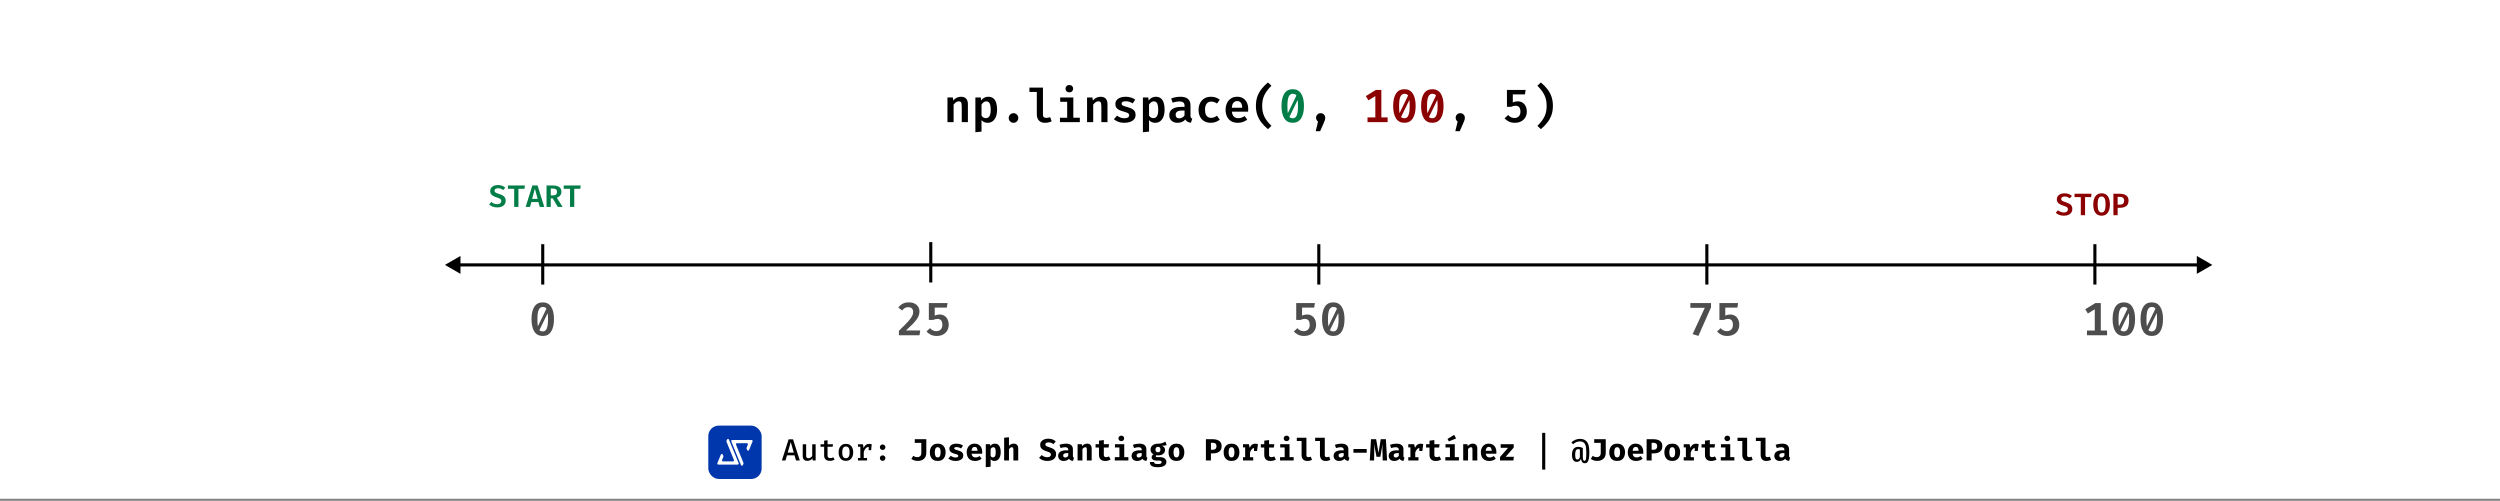<svg width="1208" height="242" viewBox="0 0 1208 242" fill="none" xmlns="http://www.w3.org/2000/svg">
<rect x="0" y="0" width="1208" height="242" fill="#808080" stroke="none"/>
<rect width="1208" height="241" fill="white"/>
<rect x="342.249" y="205.665" width="25.773" height="25.773" rx="5.034" fill="#0037AC"/>
<path d="M352.232 212.398C352.061 211.981 351.471 211.981 351.301 212.398L351.032 213.052C350.982 213.174 350.982 213.311 351.031 213.433L354.627 222.257C354.762 222.588 354.519 222.95 354.161 222.95H350.582H349.374C349.016 222.95 348.772 222.587 348.908 222.255L349.529 220.744C349.579 220.622 349.579 220.485 349.529 220.363L349.247 219.67C349.077 219.253 348.487 219.252 348.315 219.669L346.625 223.786C346.489 224.117 346.733 224.48 347.091 224.48H356.441C356.8 224.48 357.043 224.117 356.907 223.786L352.232 212.398Z" fill="white"/>
<path d="M355.642 214.845C355.507 214.514 355.751 214.152 356.108 214.152H359.687H360.896C361.254 214.152 361.497 214.515 361.361 214.846L360.741 216.358C360.69 216.48 360.69 216.617 360.74 216.739L361.022 217.432C361.192 217.849 361.783 217.85 361.954 217.433L363.644 213.316C363.78 212.985 363.537 212.621 363.179 212.621H353.828C353.47 212.621 353.226 212.985 353.362 213.316L358.038 224.704C358.209 225.121 358.798 225.121 358.969 224.704L359.238 224.05C359.288 223.927 359.288 223.791 359.238 223.668L355.642 214.845Z" fill="white"/>
<path d="M383.916 220.027H380.268L379.558 222.484H377.811L381.06 212.273H383.191L386.446 222.484H384.626L383.916 220.027ZM380.623 218.703H383.553L382.095 213.605L380.623 218.703ZM389.533 214.67V220.131C389.533 220.594 389.624 220.925 389.807 221.122C389.994 221.319 390.275 221.418 390.65 221.418C391.005 221.418 391.348 221.312 391.679 221.1C392.009 220.888 392.271 220.629 392.463 220.323V214.67H394.12V222.484H392.692L392.589 221.485C392.298 221.874 391.93 222.173 391.486 222.38C391.042 222.582 390.589 222.683 390.125 222.683C389.37 222.683 388.806 222.476 388.431 222.062C388.061 221.643 387.876 221.068 387.876 220.338V214.67H389.533ZM403.275 222.069C402.989 222.252 402.646 222.4 402.246 222.513C401.847 222.627 401.43 222.683 400.996 222.683C400.088 222.683 399.398 222.449 398.924 221.98C398.455 221.507 398.221 220.885 398.221 220.116V215.876H396.482V214.67H398.221V212.924L399.878 212.724V214.67H402.513L402.328 215.876H399.878V220.101C399.878 220.52 399.982 220.834 400.189 221.041C400.401 221.243 400.747 221.344 401.225 221.344C401.511 221.344 401.775 221.31 402.017 221.241C402.258 221.171 402.478 221.083 402.675 220.974L403.275 222.069ZM408.751 214.463C409.516 214.463 410.16 214.633 410.683 214.974C411.205 215.314 411.6 215.79 411.866 216.402C412.138 217.013 412.273 217.733 412.273 218.562C412.273 219.386 412.135 220.108 411.859 220.73C411.588 221.347 411.188 221.827 410.66 222.173C410.138 222.513 409.499 222.683 408.744 222.683C407.989 222.683 407.348 222.518 406.82 222.188C406.297 221.852 405.898 221.376 405.622 220.76C405.35 220.143 405.215 219.415 405.215 218.577C405.215 217.763 405.35 217.048 405.622 216.431C405.898 215.815 406.3 215.334 406.828 214.988C407.356 214.638 407.997 214.463 408.751 214.463ZM408.751 215.75C408.155 215.75 407.706 215.98 407.405 216.439C407.104 216.892 406.954 217.605 406.954 218.577C406.954 219.544 407.102 220.256 407.397 220.715C407.698 221.174 408.147 221.403 408.744 221.403C409.341 221.403 409.787 221.174 410.083 220.715C410.384 220.256 410.535 219.539 410.535 218.562C410.535 217.6 410.387 216.892 410.091 216.439C409.795 215.98 409.348 215.75 408.751 215.75ZM414.569 222.484V221.3H415.716V215.847H414.569V214.67H416.981L417.284 216.483C417.575 215.827 417.935 215.329 418.364 214.988C418.798 214.643 419.356 214.47 420.037 214.47C420.268 214.47 420.476 214.49 420.658 214.53C420.846 214.564 421.031 214.611 421.213 214.67L420.717 216.091C420.559 216.046 420.411 216.014 420.273 215.995C420.135 215.97 419.982 215.958 419.815 215.958C419.247 215.958 418.757 216.17 418.342 216.594C417.933 217.018 417.61 217.62 417.373 218.399V221.3H418.949V222.484H414.569ZM419.748 217.548V215.625L419.955 214.67H421.213L420.932 217.548H419.748ZM425.151 221.344C425.151 220.984 425.279 220.676 425.536 220.419C425.792 220.158 426.108 220.027 426.483 220.027C426.863 220.027 427.178 220.158 427.43 220.419C427.686 220.676 427.815 220.984 427.815 221.344C427.815 221.714 427.686 222.03 427.43 222.291C427.178 222.553 426.863 222.683 426.483 222.683C426.108 222.683 425.792 222.553 425.536 222.291C425.279 222.03 425.151 221.714 425.151 221.344ZM425.151 216.091C425.151 215.849 425.21 215.627 425.328 215.425C425.447 215.223 425.607 215.062 425.809 214.944C426.012 214.826 426.236 214.766 426.483 214.766C426.863 214.766 427.178 214.897 427.43 215.159C427.686 215.415 427.815 215.726 427.815 216.091C427.815 216.456 427.686 216.772 427.43 217.038C427.178 217.299 426.863 217.43 426.483 217.43C426.108 217.43 425.792 217.299 425.536 217.038C425.279 216.772 425.151 216.456 425.151 216.091ZM447.595 212.229V218.791C447.595 219.388 447.504 219.928 447.322 220.412C447.139 220.895 446.87 221.307 446.515 221.647C446.165 221.988 445.733 222.249 445.22 222.432C444.712 222.614 444.13 222.706 443.474 222.706C442.813 222.706 442.241 222.622 441.757 222.454C441.279 222.281 440.818 222.045 440.374 221.744L441.299 220.249C441.649 220.491 441.977 220.661 442.283 220.76C442.589 220.853 442.936 220.9 443.326 220.9C443.854 220.9 444.293 220.732 444.643 220.397C444.998 220.057 445.176 219.531 445.176 218.821V214.004H442.024V212.229H447.595ZM453.109 214.367C453.918 214.367 454.606 214.539 455.173 214.885C455.741 215.23 456.175 215.716 456.476 216.342C456.777 216.964 456.927 217.694 456.927 218.532C456.927 219.406 456.774 220.158 456.468 220.789C456.167 221.416 455.733 221.897 455.166 222.232C454.599 222.567 453.913 222.735 453.109 222.735C452.31 222.735 451.624 222.57 451.052 222.239C450.485 221.909 450.048 221.43 449.743 220.804C449.442 220.178 449.291 219.425 449.291 218.547C449.291 217.714 449.442 216.984 449.743 216.357C450.048 215.731 450.485 215.242 451.052 214.892C451.624 214.542 452.31 214.367 453.109 214.367ZM453.109 216.091C452.631 216.091 452.276 216.288 452.044 216.683C451.817 217.072 451.703 217.694 451.703 218.547C451.703 219.415 451.817 220.044 452.044 220.434C452.276 220.824 452.631 221.019 453.109 221.019C453.588 221.019 453.94 220.824 454.167 220.434C454.399 220.044 454.515 219.41 454.515 218.532C454.515 217.684 454.399 217.065 454.167 216.675C453.94 216.286 453.588 216.091 453.109 216.091ZM461.731 221.063C462.12 221.063 462.433 221.001 462.67 220.878C462.912 220.755 463.033 220.57 463.033 220.323C463.033 220.155 462.986 220.015 462.892 219.901C462.799 219.788 462.618 219.679 462.352 219.576C462.086 219.472 461.691 219.349 461.168 219.206C460.69 219.078 460.266 218.915 459.896 218.717C459.531 218.52 459.245 218.266 459.037 217.955C458.835 217.645 458.734 217.257 458.734 216.794C458.734 216.325 458.865 215.908 459.126 215.543C459.388 215.178 459.772 214.892 460.28 214.685C460.788 214.473 461.41 214.367 462.145 214.367C462.845 214.367 463.455 214.458 463.972 214.641C464.495 214.818 464.947 215.045 465.326 215.321L464.394 216.698C464.069 216.495 463.718 216.335 463.344 216.217C462.969 216.093 462.591 216.032 462.212 216.032C461.832 216.032 461.548 216.083 461.361 216.187C461.178 216.286 461.087 216.436 461.087 216.638C461.087 216.772 461.134 216.887 461.227 216.986C461.326 217.08 461.509 217.178 461.775 217.282C462.041 217.381 462.431 217.504 462.944 217.652C463.452 217.795 463.894 217.96 464.268 218.148C464.648 218.335 464.942 218.587 465.149 218.902C465.356 219.213 465.46 219.625 465.46 220.138C465.46 220.71 465.29 221.191 464.949 221.581C464.609 221.966 464.157 222.254 463.595 222.447C463.033 222.639 462.416 222.735 461.745 222.735C460.986 222.735 460.315 222.627 459.733 222.41C459.151 222.193 458.655 221.906 458.246 221.551L459.422 220.234C459.728 220.471 460.073 220.668 460.458 220.826C460.848 220.984 461.272 221.063 461.731 221.063ZM469.479 219.235C469.533 219.665 469.644 220.012 469.812 220.279C469.985 220.54 470.204 220.732 470.47 220.856C470.737 220.974 471.035 221.033 471.366 221.033C471.726 221.033 472.074 220.974 472.409 220.856C472.744 220.737 473.067 220.58 473.378 220.382L474.318 221.655C473.948 221.971 473.499 222.23 472.971 222.432C472.448 222.634 471.852 222.735 471.181 222.735C470.283 222.735 469.531 222.558 468.924 222.202C468.317 221.842 467.861 221.349 467.555 220.723C467.249 220.096 467.096 219.376 467.096 218.562C467.096 217.788 467.244 217.085 467.54 216.453C467.836 215.817 468.268 215.311 468.835 214.937C469.407 214.557 470.105 214.367 470.929 214.367C471.679 214.367 472.328 214.527 472.875 214.848C473.428 215.168 473.854 215.63 474.155 216.231C474.461 216.833 474.614 217.556 474.614 218.399C474.614 218.532 474.609 218.676 474.599 218.828C474.594 218.981 474.584 219.117 474.569 219.235H469.479ZM470.929 215.935C470.51 215.935 470.172 216.086 469.915 216.387C469.659 216.688 469.504 217.169 469.449 217.83H472.335C472.33 217.257 472.219 216.799 472.002 216.453C471.785 216.108 471.427 215.935 470.929 215.935ZM480.675 214.367C481.361 214.367 481.913 214.537 482.333 214.877C482.752 215.218 483.058 215.699 483.25 216.32C483.447 216.942 483.546 217.679 483.546 218.532C483.546 219.341 483.428 220.064 483.191 220.7C482.954 221.332 482.611 221.83 482.162 222.195C481.714 222.555 481.169 222.735 480.527 222.735C479.763 222.735 479.141 222.461 478.663 221.914V225.517L476.325 225.761V214.626H478.396L478.5 215.506C478.821 215.097 479.171 214.806 479.551 214.633C479.93 214.456 480.305 214.367 480.675 214.367ZM479.95 216.091C479.679 216.091 479.44 216.172 479.232 216.335C479.025 216.498 478.835 216.72 478.663 217.001V220.316C478.825 220.557 478.996 220.735 479.173 220.848C479.356 220.962 479.57 221.019 479.817 221.019C480.231 221.019 480.554 220.831 480.786 220.456C481.018 220.076 481.134 219.445 481.134 218.562C481.134 217.911 481.087 217.408 480.993 217.053C480.9 216.693 480.764 216.443 480.586 216.305C480.409 216.162 480.197 216.091 479.95 216.091ZM487.536 211.274V215.403C487.866 215.052 488.224 214.794 488.609 214.626C488.998 214.453 489.41 214.367 489.844 214.367C490.545 214.367 491.08 214.572 491.45 214.981C491.82 215.39 492.005 215.967 492.005 216.712V222.484H489.667V217.363C489.667 216.89 489.612 216.559 489.504 216.372C489.4 216.185 489.203 216.091 488.912 216.091C488.749 216.091 488.589 216.13 488.431 216.209C488.278 216.283 488.128 216.392 487.98 216.535C487.832 216.678 487.684 216.848 487.536 217.045V222.484H485.198V211.503L487.536 211.274ZM510.313 219.487C510.313 220.123 510.145 220.686 509.81 221.174C509.479 221.662 509.003 222.045 508.382 222.321C507.76 222.597 507.013 222.735 506.14 222.735C505.173 222.735 504.362 222.595 503.706 222.313C503.055 222.027 502.515 221.675 502.085 221.255L503.314 219.894C503.693 220.224 504.113 220.481 504.571 220.663C505.03 220.841 505.533 220.93 506.081 220.93C506.421 220.93 506.72 220.88 506.976 220.782C507.233 220.683 507.432 220.54 507.575 220.353C507.718 220.165 507.79 219.938 507.79 219.672C507.79 219.42 507.733 219.208 507.62 219.036C507.506 218.863 507.314 218.708 507.043 218.569C506.776 218.431 506.404 218.291 505.925 218.148C505.126 217.901 504.483 217.63 503.994 217.334C503.511 217.038 503.158 216.695 502.936 216.305C502.719 215.916 502.611 215.462 502.611 214.944C502.611 214.318 502.783 213.782 503.129 213.338C503.479 212.894 503.947 212.557 504.534 212.325C505.121 212.088 505.768 211.97 506.473 211.97C507.267 211.97 507.968 212.085 508.574 212.317C509.181 212.544 509.706 212.87 510.15 213.294L509.003 214.611C508.658 214.32 508.286 214.105 507.886 213.967C507.487 213.824 507.08 213.753 506.665 213.753C506.36 213.753 506.091 213.792 505.859 213.871C505.627 213.945 505.447 214.056 505.319 214.204C505.19 214.352 505.126 214.537 505.126 214.759C505.126 214.976 505.188 215.159 505.311 215.307C505.435 215.454 505.649 215.595 505.955 215.728C506.261 215.857 506.685 216.007 507.228 216.18C507.874 216.377 508.426 216.614 508.885 216.89C509.349 217.161 509.701 217.504 509.943 217.918C510.19 218.333 510.313 218.856 510.313 219.487ZM518.431 220.219C518.431 220.515 518.471 220.73 518.55 220.863C518.634 220.996 518.767 221.097 518.949 221.167L518.468 222.706C518.005 222.661 517.613 222.56 517.292 222.402C516.976 222.239 516.727 221.995 516.545 221.67C516.244 222.03 515.859 222.299 515.39 222.476C514.922 222.649 514.443 222.735 513.955 222.735C513.146 222.735 512.5 222.506 512.016 222.047C511.538 221.583 511.299 220.989 511.299 220.264C511.299 219.41 511.632 218.752 512.298 218.288C512.968 217.825 513.911 217.593 515.124 217.593H516.182V217.297C516.182 216.887 516.049 216.584 515.783 216.387C515.521 216.189 515.136 216.091 514.628 216.091C514.377 216.091 514.054 216.128 513.659 216.202C513.264 216.271 512.87 216.372 512.475 216.505L511.935 214.951C512.443 214.759 512.971 214.613 513.518 214.515C514.071 214.416 514.564 214.367 514.998 214.367C516.167 214.367 517.03 214.606 517.588 215.085C518.15 215.558 518.431 216.244 518.431 217.141V220.219ZM514.761 221.063C515.013 221.063 515.277 220.989 515.553 220.841C515.829 220.688 516.039 220.473 516.182 220.197V218.925H515.605C514.954 218.925 514.475 219.026 514.17 219.228C513.864 219.425 513.711 219.716 513.711 220.101C513.711 220.402 513.802 220.639 513.985 220.811C514.172 220.979 514.431 221.063 514.761 221.063ZM520.69 222.484V214.626H522.732L522.895 215.536C523.245 215.141 523.615 214.848 524.004 214.655C524.394 214.463 524.838 214.367 525.336 214.367C526.007 214.367 526.535 214.572 526.92 214.981C527.304 215.39 527.497 215.967 527.497 216.712V222.484H525.159V217.386C525.159 217.065 525.136 216.811 525.092 216.624C525.048 216.431 524.969 216.296 524.855 216.217C524.747 216.133 524.596 216.091 524.404 216.091C524.241 216.091 524.081 216.128 523.923 216.202C523.77 216.271 523.62 216.372 523.472 216.505C523.324 216.638 523.176 216.799 523.028 216.986V222.484H520.69ZM536.636 222.025C536.33 222.222 535.96 222.39 535.526 222.528C535.092 222.666 534.604 222.735 534.061 222.735C533.035 222.735 532.273 222.474 531.775 221.951C531.277 221.423 531.028 220.708 531.028 219.805V216.239H529.378V214.626H531.028V212.924L533.366 212.643V214.626H535.896L535.667 216.239H533.366V219.805C533.366 220.195 533.455 220.473 533.632 220.641C533.81 220.809 534.093 220.893 534.483 220.893C534.759 220.893 535.011 220.861 535.238 220.797C535.47 220.728 535.677 220.641 535.859 220.538L536.636 222.025ZM543.238 214.626V220.885H545.235V222.484H538.672V220.885H540.9V216.224H538.746V214.626H543.238ZM541.824 210.512C542.229 210.512 542.559 210.638 542.816 210.889C543.072 211.141 543.201 211.454 543.201 211.829C543.201 212.204 543.072 212.52 542.816 212.776C542.559 213.028 542.229 213.153 541.824 213.153C541.415 213.153 541.08 213.028 540.818 212.776C540.562 212.52 540.433 212.204 540.433 211.829C540.433 211.454 540.562 211.141 540.818 210.889C541.08 210.638 541.415 210.512 541.824 210.512ZM553.923 220.219C553.923 220.515 553.963 220.73 554.042 220.863C554.126 220.996 554.259 221.097 554.441 221.167L553.96 222.706C553.497 222.661 553.105 222.56 552.784 222.402C552.468 222.239 552.219 221.995 552.037 221.67C551.736 222.03 551.351 222.299 550.882 222.476C550.414 222.649 549.935 222.735 549.447 222.735C548.638 222.735 547.992 222.506 547.508 222.047C547.03 221.583 546.791 220.989 546.791 220.264C546.791 219.41 547.124 218.752 547.79 218.288C548.46 217.825 549.403 217.593 550.616 217.593H551.674V217.297C551.674 216.887 551.541 216.584 551.275 216.387C551.013 216.189 550.628 216.091 550.12 216.091C549.869 216.091 549.546 216.128 549.151 216.202C548.756 216.271 548.362 216.372 547.967 216.505L547.427 214.951C547.935 214.759 548.463 214.613 549.01 214.515C549.563 214.416 550.056 214.367 550.49 214.367C551.659 214.367 552.523 214.606 553.08 215.085C553.642 215.558 553.923 216.244 553.923 217.141V220.219ZM550.254 221.063C550.505 221.063 550.769 220.989 551.045 220.841C551.321 220.688 551.531 220.473 551.674 220.197V218.925H551.097C550.446 218.925 549.967 219.026 549.662 219.228C549.356 219.425 549.203 219.716 549.203 220.101C549.203 220.402 549.294 220.639 549.477 220.811C549.664 220.979 549.923 221.063 550.254 221.063ZM563.159 213.368L563.706 215.085C563.43 215.193 563.107 215.272 562.737 215.321C562.367 215.371 561.936 215.395 561.442 215.395C561.936 215.607 562.311 215.871 562.567 216.187C562.828 216.498 562.959 216.907 562.959 217.415C562.959 217.923 562.824 218.377 562.552 218.777C562.281 219.171 561.896 219.482 561.398 219.709C560.9 219.936 560.31 220.049 559.63 220.049C559.462 220.049 559.304 220.042 559.156 220.027C559.008 220.012 558.863 219.99 558.72 219.96C558.636 220.005 558.572 220.069 558.527 220.153C558.483 220.237 558.461 220.323 558.461 220.412C558.461 220.535 558.51 220.646 558.609 220.745C558.712 220.843 558.951 220.893 559.326 220.893H560.614C561.225 220.893 561.753 220.991 562.197 221.189C562.646 221.386 562.994 221.655 563.24 221.995C563.487 222.336 563.61 222.725 563.61 223.164C563.61 223.968 563.258 224.602 562.552 225.066C561.847 225.529 560.799 225.761 559.408 225.761C558.401 225.761 557.622 225.658 557.07 225.451C556.522 225.248 556.14 224.957 555.923 224.577C555.711 224.203 555.605 223.756 555.605 223.238H557.676C557.676 223.465 557.721 223.65 557.809 223.793C557.903 223.941 558.078 224.05 558.335 224.119C558.596 224.188 558.974 224.222 559.467 224.222C559.965 224.222 560.345 224.183 560.606 224.104C560.868 224.025 561.045 223.916 561.139 223.778C561.238 223.645 561.287 223.495 561.287 223.327C561.287 223.095 561.196 222.908 561.013 222.765C560.831 222.622 560.542 222.55 560.148 222.55H558.897C558.049 222.55 557.432 222.395 557.047 222.084C556.663 221.768 556.47 221.401 556.47 220.982C556.47 220.691 556.547 220.414 556.7 220.153C556.857 219.891 557.077 219.672 557.358 219.494C556.855 219.228 556.495 218.915 556.278 218.555C556.061 218.19 555.952 217.753 555.952 217.245C555.952 216.653 556.103 216.145 556.404 215.721C556.705 215.292 557.119 214.961 557.647 214.729C558.179 214.498 558.786 214.382 559.467 214.382C560.054 214.392 560.564 214.352 560.998 214.263C561.433 214.17 561.822 214.044 562.168 213.886C562.513 213.723 562.843 213.55 563.159 213.368ZM559.526 215.898C559.156 215.898 558.863 216.017 558.646 216.254C558.429 216.485 558.32 216.806 558.32 217.215C558.32 217.65 558.431 217.982 558.653 218.214C558.875 218.446 559.166 218.562 559.526 218.562C559.916 218.562 560.212 218.446 560.414 218.214C560.621 217.982 560.725 217.64 560.725 217.186C560.725 216.747 560.624 216.424 560.421 216.217C560.219 216.004 559.921 215.898 559.526 215.898ZM568.458 214.367C569.267 214.367 569.955 214.539 570.523 214.885C571.09 215.23 571.524 215.716 571.825 216.342C572.126 216.964 572.276 217.694 572.276 218.532C572.276 219.406 572.123 220.158 571.817 220.789C571.517 221.416 571.082 221.897 570.515 222.232C569.948 222.567 569.262 222.735 568.458 222.735C567.659 222.735 566.974 222.57 566.401 222.239C565.834 221.909 565.398 221.43 565.092 220.804C564.791 220.178 564.64 219.425 564.64 218.547C564.64 217.714 564.791 216.984 565.092 216.357C565.398 215.731 565.834 215.242 566.401 214.892C566.974 214.542 567.659 214.367 568.458 214.367ZM568.458 216.091C567.98 216.091 567.625 216.288 567.393 216.683C567.166 217.072 567.052 217.694 567.052 218.547C567.052 219.415 567.166 220.044 567.393 220.434C567.625 220.824 567.98 221.019 568.458 221.019C568.937 221.019 569.289 220.824 569.516 220.434C569.748 220.044 569.864 219.41 569.864 218.532C569.864 217.684 569.748 217.065 569.516 216.675C569.289 216.286 568.937 216.091 568.458 216.091ZM587.795 215.573C587.795 215.208 587.726 214.907 587.588 214.67C587.455 214.428 587.25 214.251 586.974 214.137C586.702 214.019 586.36 213.96 585.945 213.96H585.117V217.312H586.071C586.431 217.312 586.739 217.25 586.996 217.127C587.252 217.003 587.45 216.813 587.588 216.557C587.726 216.3 587.795 215.972 587.795 215.573ZM590.296 215.565C590.296 216.36 590.126 217.016 589.785 217.534C589.445 218.052 588.969 218.439 588.357 218.695C587.746 218.947 587.035 219.073 586.226 219.073H585.117V222.484H582.69V212.229H585.916C587.307 212.229 588.385 212.505 589.149 213.057C589.914 213.61 590.296 214.446 590.296 215.565ZM595.077 214.367C595.886 214.367 596.574 214.539 597.142 214.885C597.709 215.23 598.143 215.716 598.444 216.342C598.745 216.964 598.895 217.694 598.895 218.532C598.895 219.406 598.742 220.158 598.436 220.789C598.136 221.416 597.701 221.897 597.134 222.232C596.567 222.567 595.881 222.735 595.077 222.735C594.278 222.735 593.593 222.57 593.02 222.239C592.453 221.909 592.017 221.43 591.711 220.804C591.41 220.178 591.259 219.425 591.259 218.547C591.259 217.714 591.41 216.984 591.711 216.357C592.017 215.731 592.453 215.242 593.02 214.892C593.593 214.542 594.278 214.367 595.077 214.367ZM595.077 216.091C594.599 216.091 594.244 216.288 594.012 216.683C593.785 217.072 593.671 217.694 593.671 218.547C593.671 219.415 593.785 220.044 594.012 220.434C594.244 220.824 594.599 221.019 595.077 221.019C595.556 221.019 595.908 220.824 596.135 220.434C596.367 220.044 596.483 219.41 596.483 218.532C596.483 217.684 596.367 217.065 596.135 216.675C595.908 216.286 595.556 216.091 595.077 216.091ZM600.621 222.484V220.915H601.657V216.18H600.621V214.626H603.44L603.869 216.394C604.15 215.718 604.508 215.215 604.942 214.885C605.381 214.554 605.916 214.389 606.547 214.389C606.814 214.389 607.05 214.411 607.258 214.456C607.465 214.495 607.66 214.552 607.842 214.626L607.132 216.557C606.989 216.517 606.846 216.488 606.703 216.468C606.56 216.448 606.402 216.439 606.229 216.439C605.716 216.439 605.265 216.648 604.875 217.067C604.49 217.487 604.197 218.019 603.995 218.666V220.915H605.548V222.484H600.621ZM605.941 217.911V215.617L606.288 214.626H607.842L607.406 217.911H605.941ZM616.493 222.025C616.187 222.222 615.817 222.39 615.383 222.528C614.949 222.666 614.461 222.735 613.918 222.735C612.892 222.735 612.13 222.474 611.632 221.951C611.134 221.423 610.885 220.708 610.885 219.805V216.239H609.235V214.626H610.885V212.924L613.223 212.643V214.626H615.753L615.524 216.239H613.223V219.805C613.223 220.195 613.312 220.473 613.489 220.641C613.667 220.809 613.95 220.893 614.34 220.893C614.616 220.893 614.868 220.861 615.095 220.797C615.327 220.728 615.534 220.641 615.716 220.538L616.493 222.025ZM623.095 214.626V220.885H625.092V222.484H618.53V220.885H620.757V216.224H618.604V214.626H623.095ZM621.682 210.512C622.086 210.512 622.416 210.638 622.673 210.889C622.929 211.141 623.058 211.454 623.058 211.829C623.058 212.204 622.929 212.52 622.673 212.776C622.416 213.028 622.086 213.153 621.682 213.153C621.272 213.153 620.937 213.028 620.675 212.776C620.419 212.52 620.291 212.204 620.291 211.829C620.291 211.454 620.419 211.141 620.675 210.889C620.937 210.638 621.272 210.512 621.682 210.512ZM631.265 211.503V220.012C631.265 220.328 631.354 220.555 631.531 220.693C631.714 220.826 631.963 220.893 632.279 220.893C632.481 220.893 632.676 220.871 632.863 220.826C633.05 220.777 633.226 220.72 633.388 220.656L633.951 222.217C633.684 222.355 633.364 222.476 632.989 222.58C632.614 222.683 632.177 222.735 631.679 222.735C630.732 222.735 630.037 222.464 629.593 221.921C629.149 221.374 628.927 220.641 628.927 219.724V213.102H626.611V211.503H631.265ZM640.138 211.503V220.012C640.138 220.328 640.227 220.555 640.404 220.693C640.587 220.826 640.836 220.893 641.152 220.893C641.354 220.893 641.549 220.871 641.736 220.826C641.923 220.777 642.099 220.72 642.261 220.656L642.824 222.217C642.557 222.355 642.237 222.476 641.862 222.58C641.487 222.683 641.05 222.735 640.552 222.735C639.605 222.735 638.91 222.464 638.466 221.921C638.022 221.374 637.8 220.641 637.8 219.724V213.102H635.484V211.503H640.138ZM651.527 220.219C651.527 220.515 651.566 220.73 651.645 220.863C651.729 220.996 651.862 221.097 652.044 221.167L651.563 222.706C651.1 222.661 650.708 222.56 650.387 222.402C650.071 222.239 649.822 221.995 649.64 221.67C649.339 222.03 648.954 222.299 648.486 222.476C648.017 222.649 647.538 222.735 647.05 222.735C646.241 222.735 645.595 222.506 645.112 222.047C644.633 221.583 644.394 220.989 644.394 220.264C644.394 219.41 644.727 218.752 645.393 218.288C646.064 217.825 647.006 217.593 648.219 217.593H649.277V217.297C649.277 216.887 649.144 216.584 648.878 216.387C648.616 216.189 648.231 216.091 647.723 216.091C647.472 216.091 647.149 216.128 646.754 216.202C646.36 216.271 645.965 216.372 645.57 216.505L645.03 214.951C645.538 214.759 646.066 214.613 646.614 214.515C647.166 214.416 647.659 214.367 648.093 214.367C649.262 214.367 650.126 214.606 650.683 215.085C651.245 215.558 651.527 216.244 651.527 217.141V220.219ZM647.857 221.063C648.108 221.063 648.372 220.989 648.648 220.841C648.925 220.688 649.134 220.473 649.277 220.197V218.925H648.7C648.049 218.925 647.571 219.026 647.265 219.228C646.959 219.425 646.806 219.716 646.806 220.101C646.806 220.402 646.897 220.639 647.08 220.811C647.267 220.979 647.526 221.063 647.857 221.063ZM653.985 218.762V216.942H660.392V218.762H653.985ZM669.665 212.229L670.242 222.484H668.126L668 218.096C667.99 217.687 667.985 217.322 667.985 217.001C667.99 216.68 667.997 216.379 668.007 216.098C668.017 215.812 668.032 215.526 668.052 215.24C668.076 214.949 668.101 214.633 668.126 214.293L666.971 220.737H665.137L663.893 214.293C663.923 214.618 663.948 214.927 663.967 215.218C663.992 215.504 664.009 215.792 664.019 216.083C664.029 216.374 664.037 216.688 664.041 217.023C664.046 217.354 664.044 217.724 664.034 218.133L663.96 222.484H661.881L662.458 212.229H664.952L666.091 218.858L667.171 212.229H669.665ZM678.146 220.219C678.146 220.515 678.185 220.73 678.264 220.863C678.348 220.996 678.481 221.097 678.663 221.167L678.183 222.706C677.719 222.661 677.327 222.56 677.006 222.402C676.69 222.239 676.441 221.995 676.259 221.67C675.958 222.03 675.573 222.299 675.105 222.476C674.636 222.649 674.157 222.735 673.669 222.735C672.86 222.735 672.214 222.506 671.731 222.047C671.252 221.583 671.013 220.989 671.013 220.264C671.013 219.41 671.346 218.752 672.012 218.288C672.683 217.825 673.625 217.593 674.838 217.593H675.896V217.297C675.896 216.887 675.763 216.584 675.497 216.387C675.235 216.189 674.851 216.091 674.342 216.091C674.091 216.091 673.768 216.128 673.373 216.202C672.979 216.271 672.584 216.372 672.189 216.505L671.649 214.951C672.157 214.759 672.685 214.613 673.233 214.515C673.785 214.416 674.278 214.367 674.712 214.367C675.881 214.367 676.745 214.606 677.302 215.085C677.864 215.558 678.146 216.244 678.146 217.141V220.219ZM674.476 221.063C674.727 221.063 674.991 220.989 675.267 220.841C675.544 220.688 675.753 220.473 675.896 220.197V218.925H675.319C674.668 218.925 674.19 219.026 673.884 219.228C673.578 219.425 673.425 219.716 673.425 220.101C673.425 220.402 673.516 220.639 673.699 220.811C673.886 220.979 674.145 221.063 674.476 221.063ZM680.478 222.484V220.915H681.514V216.18H680.478V214.626H683.297L683.726 216.394C684.007 215.718 684.365 215.215 684.799 214.885C685.238 214.554 685.773 214.389 686.404 214.389C686.671 214.389 686.908 214.411 687.115 214.456C687.322 214.495 687.517 214.552 687.699 214.626L686.989 216.557C686.846 216.517 686.703 216.488 686.56 216.468C686.417 216.448 686.259 216.439 686.086 216.439C685.573 216.439 685.122 216.648 684.732 217.067C684.348 217.487 684.054 218.019 683.852 218.666V220.915H685.406V222.484H680.478ZM685.798 217.911V215.617L686.145 214.626H687.699L687.263 217.911H685.798ZM696.35 222.025C696.044 222.222 695.675 222.39 695.24 222.528C694.806 222.666 694.318 222.735 693.775 222.735C692.749 222.735 691.987 222.474 691.489 221.951C690.991 221.423 690.742 220.708 690.742 219.805V216.239H689.092V214.626H690.742V212.924L693.08 212.643V214.626H695.61L695.381 216.239H693.08V219.805C693.08 220.195 693.169 220.473 693.346 220.641C693.524 220.809 693.808 220.893 694.197 220.893C694.473 220.893 694.725 220.861 694.952 220.797C695.184 220.728 695.391 220.641 695.573 220.538L696.35 222.025ZM702.952 214.626V220.885H704.95V222.484H698.387V220.885H700.614V216.224H698.461V214.626H702.952ZM702.663 210.127L703.573 211.888L700.081 213.272L699.437 212.088L702.663 210.127ZM707.023 222.484V214.626H709.065L709.228 215.536C709.578 215.141 709.948 214.848 710.338 214.655C710.727 214.463 711.171 214.367 711.669 214.367C712.34 214.367 712.868 214.572 713.253 214.981C713.638 215.39 713.83 215.967 713.83 216.712V222.484H711.492V217.386C711.492 217.065 711.47 216.811 711.425 216.624C711.381 216.431 711.302 216.296 711.189 216.217C711.08 216.133 710.93 216.091 710.737 216.091C710.574 216.091 710.414 216.128 710.256 216.202C710.103 216.271 709.953 216.372 709.805 216.505C709.657 216.638 709.509 216.799 709.361 216.986V222.484H707.023ZM717.923 219.235C717.977 219.665 718.088 220.012 718.256 220.279C718.429 220.54 718.648 220.732 718.915 220.856C719.181 220.974 719.479 221.033 719.81 221.033C720.17 221.033 720.518 220.974 720.853 220.856C721.189 220.737 721.512 220.58 721.822 220.382L722.762 221.655C722.392 221.971 721.943 222.23 721.416 222.432C720.893 222.634 720.296 222.735 719.625 222.735C718.727 222.735 717.975 222.558 717.368 222.202C716.762 221.842 716.305 221.349 715.999 220.723C715.694 220.096 715.541 219.376 715.541 218.562C715.541 217.788 715.689 217.085 715.985 216.453C716.281 215.817 716.712 215.311 717.28 214.937C717.852 214.557 718.55 214.367 719.373 214.367C720.123 214.367 720.772 214.527 721.319 214.848C721.872 215.168 722.299 215.63 722.599 216.231C722.905 216.833 723.058 217.556 723.058 218.399C723.058 218.532 723.053 218.676 723.043 218.828C723.038 218.981 723.029 219.117 723.014 219.235H717.923ZM719.373 215.935C718.954 215.935 718.616 216.086 718.36 216.387C718.103 216.688 717.948 217.169 717.894 217.83H720.779C720.774 217.257 720.663 216.799 720.446 216.453C720.229 216.108 719.872 215.935 719.373 215.935ZM727.558 220.715H731.495L731.273 222.484H724.798V220.834L728.698 216.387H725.124V214.626H731.421V216.268L727.558 220.715ZM746.673 209.165V226.923H745.164V209.165H746.673ZM763.443 212.066C764.182 212.066 764.814 212.174 765.337 212.391C765.86 212.603 766.291 212.902 766.631 213.287C766.977 213.666 767.246 214.115 767.438 214.633C767.63 215.151 767.766 215.713 767.845 216.32C767.924 216.927 767.963 217.556 767.963 218.207C767.963 219.45 767.904 220.491 767.786 221.329C767.667 222.163 767.445 222.789 767.12 223.209C766.799 223.633 766.336 223.845 765.729 223.845C765.433 223.845 765.174 223.778 764.952 223.645C764.735 223.512 764.555 223.339 764.412 223.127C764.274 222.92 764.168 222.696 764.094 222.454C764.025 222.207 763.985 221.975 763.975 221.758H763.916C763.817 221.995 763.682 222.222 763.509 222.439C763.336 222.656 763.117 222.834 762.851 222.972C762.584 223.11 762.259 223.179 761.874 223.179C761.321 223.179 760.878 223.031 760.542 222.735C760.207 222.444 759.963 222.042 759.81 221.529C759.657 221.016 759.58 220.436 759.58 219.79C759.58 218.532 759.837 217.573 760.35 216.912C760.863 216.246 761.605 215.913 762.577 215.913C762.942 215.913 763.302 215.958 763.657 216.046C764.017 216.13 764.404 216.283 764.819 216.505V220.9C764.819 221.369 764.856 221.731 764.93 221.988C765.004 222.244 765.105 222.422 765.233 222.521C765.366 222.619 765.517 222.669 765.684 222.669C765.882 222.669 766.035 222.567 766.143 222.365C766.257 222.163 766.338 221.872 766.387 221.492C766.437 221.107 766.466 220.644 766.476 220.101C766.486 219.558 766.491 218.947 766.491 218.266C766.491 217.536 766.449 216.868 766.365 216.261C766.286 215.649 766.136 215.122 765.914 214.678C765.697 214.234 765.386 213.891 764.982 213.649C764.577 213.407 764.052 213.287 763.406 213.287C762.907 213.287 762.382 213.38 761.83 213.568C761.282 213.755 760.705 214.115 760.098 214.648L759.299 213.723C759.97 213.141 760.648 212.719 761.334 212.458C762.024 212.196 762.727 212.066 763.443 212.066ZM762.599 217.038C762.032 217.038 761.645 217.26 761.437 217.704C761.23 218.143 761.127 218.838 761.127 219.79C761.127 220.264 761.156 220.668 761.215 221.004C761.275 221.339 761.378 221.596 761.526 221.773C761.674 221.951 761.874 222.04 762.126 222.04C762.426 222.04 762.661 221.971 762.828 221.832C762.996 221.694 763.122 221.532 763.206 221.344C763.29 221.152 763.354 220.984 763.398 220.841V217.23C763.265 217.161 763.137 217.112 763.013 217.082C762.89 217.053 762.752 217.038 762.599 217.038ZM775.897 212.229V218.791C775.897 219.388 775.805 219.928 775.623 220.412C775.44 220.895 775.172 221.307 774.816 221.647C774.466 221.988 774.035 222.249 773.522 222.432C773.013 222.614 772.431 222.706 771.775 222.706C771.114 222.706 770.542 222.622 770.059 222.454C769.58 222.281 769.119 222.045 768.675 221.744L769.6 220.249C769.95 220.491 770.278 220.661 770.584 220.76C770.89 220.853 771.238 220.9 771.627 220.9C772.155 220.9 772.594 220.732 772.944 220.397C773.3 220.057 773.477 219.531 773.477 218.821V214.004H770.325V212.229H775.897ZM781.41 214.367C782.219 214.367 782.908 214.539 783.475 214.885C784.042 215.23 784.476 215.716 784.777 216.342C785.078 216.964 785.228 217.694 785.228 218.532C785.228 219.406 785.075 220.158 784.77 220.789C784.469 221.416 784.035 221.897 783.467 222.232C782.9 222.567 782.215 222.735 781.41 222.735C780.611 222.735 779.926 222.57 779.354 222.239C778.786 221.909 778.35 221.43 778.044 220.804C777.743 220.178 777.593 219.425 777.593 218.547C777.593 217.714 777.743 216.984 778.044 216.357C778.35 215.731 778.786 215.242 779.354 214.892C779.926 214.542 780.611 214.367 781.41 214.367ZM781.41 216.091C780.932 216.091 780.577 216.288 780.345 216.683C780.118 217.072 780.005 217.694 780.005 218.547C780.005 219.415 780.118 220.044 780.345 220.434C780.577 220.824 780.932 221.019 781.41 221.019C781.889 221.019 782.242 220.824 782.469 220.434C782.7 220.044 782.816 219.41 782.816 218.532C782.816 217.684 782.7 217.065 782.469 216.675C782.242 216.286 781.889 216.091 781.41 216.091ZM788.907 219.235C788.962 219.665 789.073 220.012 789.24 220.279C789.413 220.54 789.632 220.732 789.899 220.856C790.165 220.974 790.464 221.033 790.794 221.033C791.154 221.033 791.502 220.974 791.837 220.856C792.173 220.737 792.496 220.58 792.807 220.382L793.746 221.655C793.376 221.971 792.927 222.23 792.4 222.432C791.877 222.634 791.28 222.735 790.609 222.735C789.711 222.735 788.959 222.558 788.352 222.202C787.746 221.842 787.289 221.349 786.984 220.723C786.678 220.096 786.525 219.376 786.525 218.562C786.525 217.788 786.673 217.085 786.969 216.453C787.265 215.817 787.696 215.311 788.264 214.937C788.836 214.557 789.534 214.367 790.358 214.367C791.107 214.367 791.756 214.527 792.303 214.848C792.856 215.168 793.283 215.63 793.583 216.231C793.889 216.833 794.042 217.556 794.042 218.399C794.042 218.532 794.037 218.676 794.027 218.828C794.022 218.981 794.013 219.117 793.998 219.235H788.907ZM790.358 215.935C789.938 215.935 789.6 216.086 789.344 216.387C789.087 216.688 788.932 217.169 788.878 217.83H791.763C791.758 217.257 791.647 216.799 791.43 216.453C791.213 216.108 790.856 215.935 790.358 215.935ZM800.747 215.573C800.747 215.208 800.678 214.907 800.54 214.67C800.407 214.428 800.202 214.251 799.926 214.137C799.655 214.019 799.312 213.96 798.898 213.96H798.069V217.312H799.023C799.383 217.312 799.692 217.25 799.948 217.127C800.205 217.003 800.402 216.813 800.54 216.557C800.678 216.3 800.747 215.972 800.747 215.573ZM803.248 215.565C803.248 216.36 803.078 217.016 802.738 217.534C802.397 218.052 801.921 218.439 801.31 218.695C800.698 218.947 799.988 219.073 799.179 219.073H798.069V222.484H795.642V212.229H798.868C800.259 212.229 801.337 212.505 802.101 213.057C802.866 213.61 803.248 214.446 803.248 215.565ZM808.03 214.367C808.839 214.367 809.527 214.539 810.094 214.885C810.661 215.23 811.095 215.716 811.396 216.342C811.697 216.964 811.847 217.694 811.847 218.532C811.847 219.406 811.695 220.158 811.389 220.789C811.088 221.416 810.654 221.897 810.086 222.232C809.519 222.567 808.834 222.735 808.03 222.735C807.23 222.735 806.545 222.57 805.973 222.239C805.405 221.909 804.969 221.43 804.663 220.804C804.362 220.178 804.212 219.425 804.212 218.547C804.212 217.714 804.362 216.984 804.663 216.357C804.969 215.731 805.405 215.242 805.973 214.892C806.545 214.542 807.23 214.367 808.03 214.367ZM808.03 216.091C807.551 216.091 807.196 216.288 806.964 216.683C806.737 217.072 806.624 217.694 806.624 218.547C806.624 219.415 806.737 220.044 806.964 220.434C807.196 220.824 807.551 221.019 808.03 221.019C808.508 221.019 808.861 220.824 809.088 220.434C809.319 220.044 809.435 219.41 809.435 218.532C809.435 217.684 809.319 217.065 809.088 216.675C808.861 216.286 808.508 216.091 808.03 216.091ZM813.573 222.484V220.915H814.609V216.18H813.573V214.626H816.392L816.821 216.394C817.102 215.718 817.46 215.215 817.894 214.885C818.333 214.554 818.868 214.389 819.5 214.389C819.766 214.389 820.003 214.411 820.21 214.456C820.417 214.495 820.612 214.552 820.794 214.626L820.084 216.557C819.941 216.517 819.798 216.488 819.655 216.468C819.512 216.448 819.354 216.439 819.181 216.439C818.668 216.439 818.217 216.648 817.827 217.067C817.443 217.487 817.149 218.019 816.947 218.666V220.915H818.501V222.484H813.573ZM818.893 217.911V215.617L819.241 214.626H820.794L820.358 217.911H818.893ZM829.445 222.025C829.14 222.222 828.77 222.39 828.336 222.528C827.902 222.666 827.413 222.735 826.871 222.735C825.845 222.735 825.083 222.474 824.584 221.951C824.086 221.423 823.837 220.708 823.837 219.805V216.239H822.187V214.626H823.837V212.924L826.175 212.643V214.626H828.706L828.476 216.239H826.175V219.805C826.175 220.195 826.264 220.473 826.441 220.641C826.619 220.809 826.903 220.893 827.292 220.893C827.569 220.893 827.82 220.861 828.047 220.797C828.279 220.728 828.486 220.641 828.669 220.538L829.445 222.025ZM836.047 214.626V220.885H838.045V222.484H831.482V220.885H833.709V216.224H831.556V214.626H836.047ZM834.634 210.512C835.038 210.512 835.369 210.638 835.625 210.889C835.882 211.141 836.01 211.454 836.01 211.829C836.01 212.204 835.882 212.52 835.625 212.776C835.369 213.028 835.038 213.153 834.634 213.153C834.224 213.153 833.889 213.028 833.628 212.776C833.371 212.52 833.243 212.204 833.243 211.829C833.243 211.454 833.371 211.141 833.628 210.889C833.889 210.638 834.224 210.512 834.634 210.512ZM844.217 211.503V220.012C844.217 220.328 844.306 220.555 844.483 220.693C844.666 220.826 844.915 220.893 845.231 220.893C845.433 220.893 845.628 220.871 845.815 220.826C846.003 220.777 846.178 220.72 846.341 220.656L846.903 222.217C846.637 222.355 846.316 222.476 845.941 222.58C845.566 222.683 845.13 222.735 844.631 222.735C843.684 222.735 842.989 222.464 842.545 221.921C842.101 221.374 841.879 220.641 841.879 219.724V213.102H839.563V211.503H844.217ZM853.09 211.503V220.012C853.09 220.328 853.179 220.555 853.356 220.693C853.539 220.826 853.788 220.893 854.104 220.893C854.306 220.893 854.501 220.871 854.688 220.826C854.876 220.777 855.051 220.72 855.214 220.656L855.776 222.217C855.51 222.355 855.189 222.476 854.814 222.58C854.439 222.683 854.003 222.735 853.504 222.735C852.557 222.735 851.862 222.464 851.418 221.921C850.974 221.374 850.752 220.641 850.752 219.724V213.102H848.436V211.503H853.09ZM864.479 220.219C864.479 220.515 864.518 220.73 864.597 220.863C864.681 220.996 864.814 221.097 864.997 221.167L864.516 222.706C864.052 222.661 863.66 222.56 863.339 222.402C863.024 222.239 862.775 221.995 862.592 221.67C862.291 222.03 861.906 222.299 861.438 222.476C860.969 222.649 860.491 222.735 860.002 222.735C859.193 222.735 858.547 222.506 858.064 222.047C857.585 221.583 857.346 220.989 857.346 220.264C857.346 219.41 857.679 218.752 858.345 218.288C859.016 217.825 859.958 217.593 861.171 217.593H862.229V217.297C862.229 216.887 862.096 216.584 861.83 216.387C861.568 216.189 861.184 216.091 860.676 216.091C860.424 216.091 860.101 216.128 859.706 216.202C859.312 216.271 858.917 216.372 858.523 216.505L857.982 214.951C858.49 214.759 859.018 214.613 859.566 214.515C860.118 214.416 860.612 214.367 861.046 214.367C862.215 214.367 863.078 214.606 863.635 215.085C864.198 215.558 864.479 216.244 864.479 217.141V220.219ZM860.809 221.063C861.06 221.063 861.324 220.989 861.601 220.841C861.877 220.688 862.086 220.473 862.229 220.197V218.925H861.652C861.001 218.925 860.523 219.026 860.217 219.228C859.911 219.425 859.758 219.716 859.758 220.101C859.758 220.402 859.849 220.639 860.032 220.811C860.219 220.979 860.478 221.063 860.809 221.063Z" fill="black"/>
<path d="M457.811 59V47.086H460.399L460.613 48.56C461.123 47.96 461.696 47.51 462.334 47.21C462.971 46.903 463.658 46.749 464.393 46.749C465.465 46.749 466.283 47.06 466.845 47.682C467.408 48.297 467.689 49.164 467.689 50.281V59H464.719V51.44C464.719 50.84 464.681 50.36 464.606 50C464.531 49.633 464.389 49.37 464.179 49.212C463.969 49.047 463.665 48.965 463.268 48.965C462.945 48.965 462.634 49.036 462.334 49.179C462.041 49.321 461.764 49.513 461.501 49.752C461.246 49.992 461.006 50.259 460.781 50.551V59H457.811ZM477.456 46.749C478.506 46.749 479.346 47.008 479.976 47.525C480.614 48.035 481.075 48.759 481.36 49.696C481.652 50.634 481.799 51.74 481.799 53.015C481.799 54.237 481.622 55.325 481.27 56.278C480.917 57.23 480.4 57.98 479.717 58.528C479.042 59.068 478.21 59.337 477.22 59.337C476.005 59.337 475.022 58.906 474.272 58.044V63.59L471.302 63.905V47.086H473.912L474.07 48.538C474.542 47.922 475.071 47.472 475.656 47.188C476.241 46.895 476.841 46.749 477.456 46.749ZM476.59 48.976C476.087 48.976 475.645 49.126 475.262 49.426C474.887 49.726 474.557 50.097 474.272 50.54V55.873C474.542 56.278 474.85 56.581 475.195 56.784C475.54 56.986 475.93 57.087 476.365 57.087C477.122 57.087 477.7 56.773 478.097 56.142C478.502 55.505 478.705 54.474 478.705 53.049C478.705 52.044 478.622 51.245 478.457 50.653C478.3 50.053 478.064 49.625 477.749 49.37C477.434 49.108 477.047 48.976 476.59 48.976ZM487.404 57.009C487.404 56.589 487.505 56.203 487.707 55.85C487.917 55.498 488.199 55.216 488.551 55.006C488.904 54.796 489.294 54.691 489.721 54.691C490.156 54.691 490.55 54.796 490.902 55.006C491.255 55.216 491.532 55.498 491.735 55.85C491.945 56.203 492.05 56.589 492.05 57.009C492.05 57.429 491.945 57.819 491.735 58.179C491.532 58.531 491.255 58.812 490.902 59.023C490.55 59.233 490.156 59.337 489.721 59.337C489.294 59.337 488.904 59.233 488.551 59.023C488.199 58.812 487.917 58.531 487.707 58.179C487.505 57.819 487.404 57.429 487.404 57.009ZM503.955 42.328V55.535C503.955 56.053 504.105 56.42 504.405 56.638C504.712 56.855 505.125 56.964 505.642 56.964C505.965 56.964 506.276 56.93 506.576 56.862C506.876 56.788 507.161 56.697 507.431 56.593L508.162 58.617C507.787 58.805 507.33 58.97 506.79 59.112C506.257 59.263 505.639 59.337 504.934 59.337C503.636 59.337 502.654 58.966 501.986 58.224C501.319 57.481 500.985 56.48 500.985 55.22V44.431H497.419V42.328H503.955ZM518.627 47.086V56.896H521.766V59H512.17V56.896H515.657V49.19H512.282V47.086H518.627ZM516.704 41.079C517.251 41.079 517.694 41.248 518.031 41.585C518.376 41.922 518.549 42.343 518.549 42.845C518.549 43.347 518.376 43.771 518.031 44.116C517.694 44.454 517.251 44.623 516.704 44.623C516.156 44.623 515.71 44.454 515.365 44.116C515.02 43.771 514.847 43.347 514.847 42.845C514.847 42.343 515.02 41.922 515.365 41.585C515.71 41.248 516.156 41.079 516.704 41.079ZM525.267 59V47.086H527.855L528.069 48.56C528.579 47.96 529.152 47.51 529.79 47.21C530.427 46.903 531.114 46.749 531.849 46.749C532.921 46.749 533.739 47.06 534.301 47.682C534.864 48.297 535.145 49.164 535.145 50.281V59H532.175V51.44C532.175 50.84 532.137 50.36 532.062 50C531.987 49.633 531.845 49.37 531.635 49.212C531.425 49.047 531.121 48.965 530.724 48.965C530.401 48.965 530.09 49.036 529.79 49.179C529.497 49.321 529.22 49.513 528.957 49.752C528.702 49.992 528.462 50.259 528.237 50.551V59H525.267ZM543.292 57.144C543.99 57.144 544.549 57.024 544.969 56.784C545.396 56.536 545.61 56.191 545.61 55.749C545.61 55.456 545.539 55.209 545.396 55.006C545.261 54.804 544.991 54.616 544.586 54.444C544.181 54.264 543.574 54.065 542.764 53.847C541.999 53.653 541.327 53.413 540.75 53.127C540.18 52.835 539.734 52.46 539.411 52.002C539.096 51.545 538.939 50.968 538.939 50.27C538.939 49.572 539.134 48.961 539.524 48.436C539.914 47.904 540.476 47.491 541.211 47.199C541.954 46.899 542.846 46.749 543.889 46.749C544.909 46.749 545.801 46.884 546.566 47.154C547.331 47.416 547.987 47.746 548.535 48.144L547.32 49.955C546.84 49.648 546.319 49.4 545.756 49.212C545.201 49.017 544.601 48.92 543.956 48.92C543.259 48.92 542.749 49.021 542.426 49.224C542.111 49.426 541.954 49.708 541.954 50.068C541.954 50.322 542.032 50.54 542.19 50.72C542.355 50.892 542.647 51.061 543.067 51.226C543.495 51.384 544.102 51.575 544.89 51.8C545.662 52.01 546.334 52.258 546.904 52.542C547.481 52.828 547.927 53.206 548.242 53.679C548.557 54.151 548.715 54.77 548.715 55.535C548.715 56.398 548.464 57.11 547.961 57.672C547.459 58.235 546.795 58.655 545.97 58.932C545.152 59.203 544.264 59.337 543.304 59.337C542.179 59.337 541.196 59.176 540.356 58.854C539.516 58.531 538.804 58.115 538.219 57.605L539.76 55.873C540.225 56.24 540.754 56.544 541.346 56.784C541.946 57.024 542.595 57.144 543.292 57.144ZM558.403 46.749C559.453 46.749 560.293 47.008 560.923 47.525C561.561 48.035 562.022 48.759 562.307 49.696C562.6 50.634 562.746 51.74 562.746 53.015C562.746 54.237 562.57 55.325 562.217 56.278C561.865 57.23 561.347 57.98 560.665 58.528C559.99 59.068 559.157 59.337 558.167 59.337C556.952 59.337 555.97 58.906 555.22 58.044V63.59L552.25 63.905V47.086H554.86L555.017 48.538C555.49 47.922 556.018 47.472 556.603 47.188C557.188 46.895 557.788 46.749 558.403 46.749ZM557.537 48.976C557.035 48.976 556.592 49.126 556.21 49.426C555.835 49.726 555.505 50.097 555.22 50.54V55.873C555.49 56.278 555.797 56.581 556.142 56.784C556.487 56.986 556.877 57.087 557.312 57.087C558.07 57.087 558.647 56.773 559.045 56.142C559.45 55.505 559.652 54.474 559.652 53.049C559.652 52.044 559.57 51.245 559.405 50.653C559.247 50.053 559.011 49.625 558.696 49.37C558.381 49.108 557.995 48.976 557.537 48.976ZM575.247 55.861C575.247 56.319 575.315 56.653 575.45 56.862C575.585 57.065 575.802 57.219 576.102 57.324L575.461 59.315C574.823 59.248 574.28 59.09 573.83 58.843C573.387 58.587 573.046 58.209 572.806 57.706C572.356 58.254 571.786 58.663 571.096 58.932C570.413 59.203 569.697 59.337 568.947 59.337C567.732 59.337 566.768 58.992 566.056 58.303C565.343 57.612 564.987 56.716 564.987 55.614C564.987 54.346 565.482 53.371 566.472 52.689C567.47 51.999 568.88 51.654 570.702 51.654H572.367V51.013C572.367 50.307 572.15 49.797 571.715 49.483C571.28 49.16 570.653 48.999 569.836 48.999C569.453 48.999 568.973 49.051 568.396 49.156C567.826 49.254 567.237 49.407 566.63 49.617L565.921 47.581C566.678 47.296 567.44 47.086 568.205 46.951C568.977 46.816 569.678 46.749 570.308 46.749C571.981 46.749 573.222 47.105 574.032 47.818C574.842 48.523 575.247 49.524 575.247 50.821V55.861ZM569.915 57.189C570.365 57.189 570.818 57.061 571.276 56.806C571.741 56.551 572.105 56.195 572.367 55.737V53.42H571.197C570.095 53.42 569.296 53.596 568.801 53.949C568.313 54.301 568.07 54.8 568.07 55.445C568.07 56 568.227 56.431 568.542 56.739C568.857 57.039 569.315 57.189 569.915 57.189ZM585.228 56.953C585.753 56.953 586.245 56.855 586.702 56.66C587.167 56.465 587.613 56.218 588.041 55.917L589.391 57.819C588.866 58.261 588.232 58.625 587.49 58.91C586.747 59.195 585.952 59.337 585.105 59.337C583.86 59.337 582.791 59.079 581.898 58.561C581.013 58.036 580.331 57.309 579.851 56.379C579.378 55.441 579.142 54.354 579.142 53.116C579.142 51.894 579.382 50.803 579.862 49.843C580.35 48.875 581.04 48.117 581.932 47.57C582.832 47.023 583.905 46.749 585.15 46.749C586.005 46.749 586.777 46.873 587.467 47.12C588.165 47.36 588.802 47.72 589.38 48.2L588.063 50.023C587.621 49.715 587.163 49.483 586.691 49.325C586.226 49.16 585.742 49.078 585.24 49.078C584.362 49.078 583.646 49.396 583.091 50.034C582.543 50.664 582.27 51.691 582.27 53.116C582.27 54.054 582.397 54.804 582.652 55.366C582.915 55.929 583.267 56.334 583.71 56.581C584.16 56.829 584.666 56.953 585.228 56.953ZM595.255 53.949C595.315 54.691 595.483 55.295 595.761 55.76C596.046 56.225 596.41 56.566 596.852 56.784C597.295 57.001 597.786 57.11 598.326 57.11C598.896 57.11 599.432 57.02 599.935 56.84C600.437 56.66 600.932 56.409 601.42 56.086L602.657 57.785C602.102 58.25 601.438 58.625 600.666 58.91C599.901 59.195 599.057 59.337 598.135 59.337C596.845 59.337 595.757 59.071 594.872 58.539C593.995 58.006 593.331 57.267 592.881 56.322C592.431 55.377 592.206 54.29 592.206 53.06C592.206 51.875 592.427 50.806 592.87 49.854C593.312 48.901 593.95 48.148 594.782 47.593C595.615 47.03 596.62 46.749 597.797 46.749C598.892 46.749 599.837 46.989 600.632 47.469C601.427 47.949 602.042 48.639 602.477 49.539C602.912 50.431 603.13 51.508 603.13 52.767C603.13 52.97 603.122 53.176 603.107 53.386C603.1 53.596 603.088 53.784 603.073 53.949H595.255ZM597.808 48.841C597.088 48.841 596.496 49.1 596.031 49.617C595.573 50.127 595.303 50.938 595.221 52.047H600.238C600.223 51.042 600.013 50.259 599.608 49.696C599.211 49.126 598.611 48.841 597.808 48.841ZM609.882 51.125C609.882 52.138 609.965 53.064 610.13 53.904C610.295 54.736 610.553 55.528 610.906 56.278C611.258 57.02 611.716 57.759 612.278 58.494C612.848 59.229 613.538 60.009 614.348 60.834L612.661 62.409C611.461 61.396 610.426 60.339 609.556 59.236C608.693 58.134 608.026 56.922 607.553 55.602C607.088 54.282 606.856 52.79 606.856 51.125C606.856 49.46 607.088 47.968 607.553 46.648C608.026 45.32 608.693 44.109 609.556 43.014C610.426 41.911 611.461 40.854 612.661 39.841L614.348 41.416C613.576 42.204 612.908 42.965 612.346 43.7C611.783 44.435 611.318 45.181 610.951 45.939C610.591 46.689 610.321 47.487 610.141 48.335C609.968 49.175 609.882 50.105 609.882 51.125ZM638.136 54.691C638.773 54.691 639.302 54.905 639.722 55.333C640.149 55.76 640.363 56.285 640.363 56.907C640.363 57.29 640.299 57.676 640.172 58.066C640.044 58.449 639.849 58.94 639.587 59.54L637.888 63.388H635.751L636.876 58.73C636.576 58.528 636.343 58.265 636.178 57.943C636.013 57.62 635.931 57.271 635.931 56.896C635.931 56.274 636.141 55.752 636.561 55.333C636.981 54.905 637.506 54.691 638.136 54.691ZM705.592 54.691C706.229 54.691 706.758 54.905 707.178 55.333C707.606 55.76 707.819 56.285 707.819 56.907C707.819 57.29 707.756 57.676 707.628 58.066C707.501 58.449 707.306 58.94 707.043 59.54L705.344 63.388H703.207L704.332 58.73C704.032 58.528 703.799 58.265 703.634 57.943C703.469 57.62 703.387 57.271 703.387 56.896C703.387 56.274 703.597 55.752 704.017 55.333C704.437 54.905 704.962 54.691 705.592 54.691ZM737.187 43.441L736.838 45.624H730.988V49.516C731.4 49.314 731.813 49.171 732.225 49.089C732.638 49.006 733.035 48.965 733.418 48.965C734.235 48.965 734.97 49.164 735.623 49.561C736.283 49.959 736.8 50.532 737.175 51.282C737.558 52.025 737.749 52.917 737.749 53.96C737.749 55.002 737.505 55.932 737.018 56.75C736.538 57.56 735.863 58.194 734.993 58.651C734.123 59.109 733.103 59.337 731.933 59.337C730.875 59.337 729.934 59.142 729.109 58.752C728.292 58.362 727.59 57.837 727.005 57.178L728.738 55.569C729.15 56.049 729.612 56.413 730.122 56.66C730.632 56.9 731.179 57.02 731.764 57.02C732.657 57.02 733.365 56.75 733.89 56.21C734.415 55.663 734.678 54.916 734.678 53.971C734.678 53.259 734.577 52.693 734.374 52.273C734.172 51.852 733.894 51.549 733.542 51.361C733.189 51.174 732.784 51.08 732.327 51.08C731.982 51.08 731.64 51.121 731.303 51.204C730.973 51.279 730.617 51.41 730.234 51.597H728.153V43.441H737.187ZM747.337 51.125C747.337 50.105 747.247 49.175 747.067 48.335C746.894 47.487 746.624 46.689 746.257 45.939C745.897 45.181 745.435 44.435 744.873 43.7C744.31 42.965 743.643 42.204 742.87 41.416L744.558 39.841C745.758 40.854 746.789 41.911 747.652 43.014C748.522 44.109 749.189 45.32 749.654 46.648C750.127 47.968 750.363 49.46 750.363 51.125C750.363 52.79 750.127 54.282 749.654 55.602C749.189 56.922 748.522 58.134 747.652 59.236C746.789 60.339 745.758 61.396 744.558 62.409L742.87 60.834C743.68 60.009 744.367 59.229 744.929 58.494C745.499 57.759 745.96 57.02 746.313 56.278C746.665 55.528 746.924 54.736 747.089 53.904C747.254 53.064 747.337 52.138 747.337 51.125Z" fill="black"/>
<path d="M624.645 43.104C626.437 43.104 627.791 43.812 628.706 45.23C629.621 46.64 630.078 48.627 630.078 51.193C630.078 53.765 629.621 55.767 628.706 57.2C627.791 58.625 626.437 59.337 624.645 59.337C622.845 59.337 621.487 58.625 620.572 57.2C619.665 55.767 619.211 53.765 619.211 51.193C619.211 48.627 619.665 46.64 620.572 45.23C621.487 43.812 622.845 43.104 624.645 43.104ZM624.645 45.309C623.797 45.309 623.156 45.763 622.721 46.67C622.293 47.57 622.08 49.078 622.08 51.193C622.08 52.362 622.121 53.334 622.203 54.106C622.293 54.871 622.44 55.475 622.642 55.917C622.845 56.36 623.107 56.675 623.43 56.862C623.76 57.042 624.165 57.133 624.645 57.133C625.215 57.133 625.687 56.941 626.062 56.559C626.445 56.169 626.73 55.539 626.917 54.669C627.105 53.791 627.198 52.633 627.198 51.193C627.198 49.663 627.116 48.47 626.951 47.615C626.793 46.76 626.527 46.164 626.152 45.826C625.785 45.481 625.282 45.309 624.645 45.309ZM626.591 45.815L627.356 47.66L622.923 56.75L622.012 55.242L626.591 45.815Z" fill="#027D47"/>
<path d="M667.469 43.441V58.55H664.556V46.434L661.237 48.492L659.966 46.434L664.848 43.441H667.469ZM670.496 56.716V59H660.787V56.716H670.496ZM678.609 43.104C680.402 43.104 681.756 43.812 682.671 45.23C683.586 46.64 684.043 48.627 684.043 51.193C684.043 53.765 683.586 55.767 682.671 57.2C681.756 58.625 680.402 59.337 678.609 59.337C676.809 59.337 675.452 58.625 674.537 57.2C673.629 55.767 673.176 53.765 673.176 51.193C673.176 48.627 673.629 46.64 674.537 45.23C675.452 43.812 676.809 43.104 678.609 43.104ZM678.609 45.309C677.762 45.309 677.121 45.763 676.686 46.67C676.258 47.57 676.044 49.078 676.044 51.193C676.044 52.362 676.086 53.334 676.168 54.106C676.258 54.871 676.404 55.475 676.607 55.917C676.809 56.36 677.072 56.675 677.394 56.862C677.724 57.042 678.129 57.133 678.609 57.133C679.179 57.133 679.652 56.941 680.027 56.559C680.409 56.169 680.694 55.539 680.882 54.669C681.069 53.791 681.163 52.633 681.163 51.193C681.163 49.663 681.081 48.47 680.916 47.615C680.758 46.76 680.492 46.164 680.117 45.826C679.749 45.481 679.247 45.309 678.609 45.309ZM680.556 45.815L681.321 47.66L676.888 56.75L675.977 55.242L680.556 45.815ZM692.101 43.104C693.893 43.104 695.247 43.812 696.162 45.23C697.077 46.64 697.534 48.627 697.534 51.193C697.534 53.765 697.077 55.767 696.162 57.2C695.247 58.625 693.893 59.337 692.101 59.337C690.301 59.337 688.943 58.625 688.028 57.2C687.121 55.767 686.667 53.765 686.667 51.193C686.667 48.627 687.121 46.64 688.028 45.23C688.943 43.812 690.301 43.104 692.101 43.104ZM692.101 45.309C691.253 45.309 690.612 45.763 690.177 46.67C689.749 47.57 689.536 49.078 689.536 51.193C689.536 52.362 689.577 53.334 689.659 54.106C689.749 54.871 689.896 55.475 690.098 55.917C690.301 56.36 690.563 56.675 690.886 56.862C691.216 57.042 691.621 57.133 692.101 57.133C692.671 57.133 693.143 56.941 693.518 56.559C693.901 56.169 694.186 55.539 694.373 54.669C694.561 53.791 694.654 52.633 694.654 51.193C694.654 49.663 694.572 48.47 694.407 47.615C694.249 46.76 693.983 46.164 693.608 45.826C693.241 45.481 692.738 45.309 692.101 45.309ZM694.047 45.815L694.812 47.66L690.379 56.75L689.468 55.242L694.047 45.815Z" fill="#8B0101"/>
<path d="M215 128L222.5 132.33L222.5 123.67L215 128ZM1069 128L1061.5 123.67L1061.5 132.33L1069 128ZM221.75 128L221.75 128.75L1062.25 128.75L1062.25 128L1062.25 127.25L221.75 127.25L221.75 128Z" fill="black"/>
<line x1="262.25" y1="118" x2="262.25" y2="137.5" stroke="black" stroke-width="1.5"/>
<line x1="449.75" y1="117" x2="449.75" y2="136.5" stroke="black" stroke-width="1.5"/>
<line x1="637.25" y1="118" x2="637.25" y2="137.5" stroke="black" stroke-width="1.5"/>
<line x1="824.75" y1="118" x2="824.75" y2="137.5" stroke="black" stroke-width="1.5"/>
<line x1="1012.25" y1="118" x2="1012.25" y2="137.5" stroke="black" stroke-width="1.5"/>
<path d="M262.25 146.104C264.043 146.104 265.396 146.812 266.311 148.23C267.226 149.64 267.684 151.627 267.684 154.192C267.684 156.765 267.226 158.767 266.311 160.2C265.396 161.625 264.043 162.338 262.25 162.338C260.45 162.338 259.093 161.625 258.178 160.2C257.27 158.767 256.816 156.765 256.816 154.192C256.816 151.627 257.27 149.64 258.178 148.23C259.093 146.812 260.45 146.104 262.25 146.104ZM262.25 148.309C261.403 148.309 260.761 148.762 260.326 149.67C259.899 150.57 259.685 152.077 259.685 154.192C259.685 155.362 259.726 156.334 259.809 157.106C259.899 157.871 260.045 158.475 260.248 158.917C260.45 159.36 260.713 159.675 261.035 159.862C261.365 160.042 261.77 160.132 262.25 160.132C262.82 160.132 263.293 159.941 263.668 159.559C264.05 159.169 264.335 158.539 264.523 157.669C264.71 156.791 264.804 155.632 264.804 154.192C264.804 152.662 264.721 151.47 264.556 150.615C264.399 149.76 264.133 149.164 263.758 148.826C263.39 148.481 262.888 148.309 262.25 148.309ZM264.196 148.815L264.961 150.66L260.529 159.75L259.618 158.242L264.196 148.815Z" fill="#4D4D4D"/>
<path d="M439.154 146.104C440.271 146.104 441.209 146.302 441.966 146.7C442.731 147.097 443.309 147.634 443.699 148.309C444.089 148.976 444.284 149.711 444.284 150.514C444.284 151.174 444.171 151.819 443.946 152.449C443.721 153.079 443.354 153.742 442.844 154.44C442.341 155.137 441.674 155.914 440.841 156.769C440.009 157.616 438.981 158.584 437.759 159.671H444.644L444.318 162H434.361V159.829C435.434 158.794 436.36 157.882 437.14 157.095C437.92 156.3 438.573 155.599 439.098 154.991C439.63 154.384 440.05 153.84 440.358 153.36C440.673 152.872 440.898 152.419 441.033 151.999C441.168 151.579 441.235 151.159 441.235 150.739C441.235 150.026 441.029 149.464 440.616 149.051C440.211 148.639 439.641 148.432 438.906 148.432C438.254 148.432 437.699 148.56 437.241 148.815C436.791 149.062 436.349 149.467 435.914 150.03L434.046 148.612C434.639 147.817 435.344 147.202 436.161 146.767C436.979 146.325 437.976 146.104 439.154 146.104ZM457.854 146.441L457.505 148.624H451.655V152.516C452.067 152.314 452.48 152.171 452.892 152.089C453.305 152.006 453.702 151.965 454.085 151.965C454.902 151.965 455.637 152.164 456.29 152.561C456.95 152.959 457.467 153.532 457.842 154.282C458.225 155.025 458.416 155.917 458.416 156.96C458.416 158.002 458.172 158.932 457.685 159.75C457.205 160.56 456.53 161.194 455.66 161.651C454.79 162.109 453.77 162.338 452.6 162.338C451.542 162.338 450.601 162.143 449.776 161.752C448.959 161.362 448.257 160.837 447.672 160.177L449.405 158.569C449.817 159.049 450.279 159.412 450.789 159.66C451.299 159.9 451.846 160.02 452.431 160.02C453.324 160.02 454.032 159.75 454.557 159.21C455.082 158.662 455.345 157.916 455.345 156.971C455.345 156.259 455.244 155.692 455.041 155.272C454.839 154.852 454.561 154.549 454.209 154.361C453.856 154.174 453.451 154.08 452.994 154.08C452.649 154.08 452.307 154.121 451.97 154.204C451.64 154.279 451.284 154.41 450.901 154.597H448.82V146.441H457.854Z" fill="#4D4D4D"/>
<path d="M635.362 146.441L635.014 148.624H629.164V152.516C629.576 152.314 629.989 152.171 630.401 152.089C630.814 152.006 631.211 151.965 631.594 151.965C632.411 151.965 633.146 152.164 633.799 152.561C634.459 152.959 634.976 153.532 635.351 154.282C635.734 155.025 635.925 155.917 635.925 156.96C635.925 158.002 635.681 158.932 635.194 159.75C634.714 160.56 634.039 161.194 633.169 161.651C632.299 162.109 631.279 162.338 630.109 162.338C629.051 162.338 628.11 162.143 627.285 161.752C626.468 161.362 625.766 160.837 625.181 160.177L626.914 158.569C627.326 159.049 627.788 159.412 628.298 159.66C628.808 159.9 629.355 160.02 629.94 160.02C630.833 160.02 631.541 159.75 632.066 159.21C632.591 158.662 632.854 157.916 632.854 156.971C632.854 156.259 632.753 155.692 632.55 155.272C632.348 154.852 632.07 154.549 631.718 154.361C631.365 154.174 630.96 154.08 630.503 154.08C630.158 154.08 629.816 154.121 629.479 154.204C629.149 154.279 628.793 154.41 628.41 154.597H626.329V146.441H635.362ZM644.241 146.104C646.034 146.104 647.387 146.812 648.302 148.23C649.217 149.64 649.675 151.627 649.675 154.192C649.675 156.765 649.217 158.767 648.302 160.2C647.387 161.625 646.034 162.338 644.241 162.338C642.441 162.338 641.084 161.625 640.169 160.2C639.261 158.767 638.807 156.765 638.807 154.192C638.807 151.627 639.261 149.64 640.169 148.23C641.084 146.812 642.441 146.104 644.241 146.104ZM644.241 148.309C643.394 148.309 642.752 148.762 642.317 149.67C641.89 150.57 641.676 152.077 641.676 154.192C641.676 155.362 641.717 156.334 641.8 157.106C641.89 157.871 642.036 158.475 642.239 158.917C642.441 159.36 642.704 159.675 643.026 159.862C643.356 160.042 643.761 160.132 644.241 160.132C644.811 160.132 645.284 159.941 645.659 159.559C646.041 159.169 646.326 158.539 646.514 157.669C646.701 156.791 646.795 155.632 646.795 154.192C646.795 152.662 646.712 151.47 646.547 150.615C646.39 149.76 646.124 149.164 645.749 148.826C645.381 148.481 644.879 148.309 644.241 148.309ZM646.187 148.815L646.952 150.66L642.52 159.75L641.609 158.242L646.187 148.815Z" fill="#4D4D4D"/>
<path d="M820.67 162.304L817.869 161.437L823.764 148.736H816.766V146.441H826.768V148.511L820.67 162.304ZM839.854 146.441L839.505 148.624H833.655V152.516C834.067 152.314 834.48 152.171 834.892 152.089C835.305 152.006 835.702 151.965 836.085 151.965C836.902 151.965 837.637 152.164 838.29 152.561C838.95 152.959 839.467 153.532 839.842 154.282C840.225 155.025 840.416 155.917 840.416 156.96C840.416 158.002 840.172 158.932 839.685 159.75C839.205 160.56 838.53 161.194 837.66 161.651C836.79 162.109 835.77 162.338 834.6 162.338C833.542 162.338 832.601 162.143 831.776 161.752C830.959 161.362 830.257 160.837 829.672 160.177L831.405 158.569C831.817 159.049 832.279 159.412 832.789 159.66C833.299 159.9 833.846 160.02 834.431 160.02C835.324 160.02 836.032 159.75 836.557 159.21C837.082 158.662 837.345 157.916 837.345 156.971C837.345 156.259 837.244 155.692 837.041 155.272C836.839 154.852 836.561 154.549 836.209 154.361C835.856 154.174 835.451 154.08 834.994 154.08C834.649 154.08 834.307 154.121 833.97 154.204C833.64 154.279 833.284 154.41 832.901 154.597H830.82V146.441H839.854Z" fill="#4D4D4D"/>
<path d="M1015.1 146.441V161.55H1012.19V149.434L1008.87 151.492L1007.6 149.434L1012.48 146.441H1015.1ZM1018.13 159.716V162H1008.42V159.716H1018.13ZM1026.24 146.104C1028.03 146.104 1029.39 146.812 1030.3 148.23C1031.22 149.64 1031.67 151.627 1031.67 154.192C1031.67 156.765 1031.22 158.767 1030.3 160.2C1029.39 161.625 1028.03 162.338 1026.24 162.338C1024.44 162.338 1023.08 161.625 1022.17 160.2C1021.26 158.767 1020.81 156.765 1020.81 154.192C1020.81 151.627 1021.26 149.64 1022.17 148.23C1023.08 146.812 1024.44 146.104 1026.24 146.104ZM1026.24 148.309C1025.39 148.309 1024.75 148.762 1024.32 149.67C1023.89 150.57 1023.68 152.077 1023.68 154.192C1023.68 155.362 1023.72 156.334 1023.8 157.106C1023.89 157.871 1024.04 158.475 1024.24 158.917C1024.44 159.36 1024.7 159.675 1025.03 159.862C1025.36 160.042 1025.76 160.132 1026.24 160.132C1026.81 160.132 1027.28 159.941 1027.66 159.559C1028.04 159.169 1028.33 158.539 1028.51 157.669C1028.7 156.791 1028.79 155.632 1028.79 154.192C1028.79 152.662 1028.71 151.47 1028.55 150.615C1028.39 149.76 1028.12 149.164 1027.75 148.826C1027.38 148.481 1026.88 148.309 1026.24 148.309ZM1028.19 148.815L1028.95 150.66L1024.52 159.75L1023.61 158.242L1028.19 148.815ZM1039.73 146.104C1041.52 146.104 1042.88 146.812 1043.79 148.23C1044.71 149.64 1045.17 151.627 1045.17 154.192C1045.17 156.765 1044.71 158.767 1043.79 160.2C1042.88 161.625 1041.52 162.338 1039.73 162.338C1037.93 162.338 1036.57 161.625 1035.66 160.2C1034.75 158.767 1034.3 156.765 1034.3 154.192C1034.3 151.627 1034.75 149.64 1035.66 148.23C1036.57 146.812 1037.93 146.104 1039.73 146.104ZM1039.73 148.309C1038.88 148.309 1038.24 148.762 1037.81 149.67C1037.38 150.57 1037.17 152.077 1037.17 154.192C1037.17 155.362 1037.21 156.334 1037.29 157.106C1037.38 157.871 1037.53 158.475 1037.73 158.917C1037.93 159.36 1038.19 159.675 1038.52 159.862C1038.85 160.042 1039.25 160.132 1039.73 160.132C1040.3 160.132 1040.77 159.941 1041.15 159.559C1041.53 159.169 1041.82 158.539 1042 157.669C1042.19 156.791 1042.29 155.632 1042.29 154.192C1042.29 152.662 1042.2 151.47 1042.04 150.615C1041.88 149.76 1041.61 149.164 1041.24 148.826C1040.87 148.481 1040.37 148.309 1039.73 148.309ZM1041.68 148.815L1042.44 150.66L1038.01 159.75L1037.1 158.242L1041.68 148.815Z" fill="#4D4D4D"/>
<path d="M244.355 97.022C244.355 97.653 244.193 98.207 243.868 98.688C243.548 99.168 243.085 99.545 242.48 99.82C241.875 100.09 241.143 100.225 240.283 100.225C239.383 100.225 238.61 100.093 237.965 99.828C237.32 99.558 236.78 99.213 236.345 98.793L237.425 97.585C237.8 97.92 238.22 98.183 238.685 98.373C239.15 98.562 239.673 98.657 240.253 98.657C240.623 98.657 240.955 98.6 241.25 98.485C241.55 98.37 241.785 98.203 241.955 97.983C242.13 97.757 242.218 97.483 242.218 97.157C242.218 96.873 242.158 96.632 242.038 96.438C241.918 96.243 241.71 96.067 241.415 95.912C241.125 95.757 240.72 95.603 240.2 95.448C239.435 95.213 238.805 94.955 238.31 94.675C237.815 94.39 237.448 94.055 237.208 93.67C236.968 93.28 236.848 92.82 236.848 92.29C236.848 91.695 237.013 91.183 237.343 90.752C237.673 90.317 238.118 89.985 238.678 89.755C239.243 89.52 239.873 89.403 240.568 89.403C241.338 89.403 242.015 89.515 242.6 89.74C243.185 89.96 243.7 90.275 244.145 90.685L243.118 91.847C242.763 91.543 242.378 91.317 241.963 91.172C241.553 91.028 241.135 90.955 240.71 90.955C240.375 90.955 240.075 91 239.81 91.09C239.55 91.18 239.345 91.312 239.195 91.487C239.045 91.662 238.97 91.885 238.97 92.155C238.97 92.4 239.038 92.61 239.173 92.785C239.313 92.955 239.55 93.115 239.885 93.265C240.22 93.41 240.68 93.575 241.265 93.76C241.88 93.945 242.418 94.168 242.878 94.427C243.343 94.688 243.705 95.025 243.965 95.44C244.225 95.85 244.355 96.377 244.355 97.022ZM250.499 91.24V100H248.452V91.24H245.422V89.627H253.619L253.409 91.24H250.499ZM260.168 97.623H256.756L256.111 100H253.988L257.236 89.627H259.756L262.996 100H260.813L260.168 97.623ZM257.123 96.085H259.786L258.458 91.165L257.123 96.085ZM271.277 92.695C271.277 93.195 271.177 93.632 270.977 94.007C270.782 94.382 270.515 94.698 270.175 94.953C269.84 95.207 269.462 95.405 269.042 95.545L271.885 100H269.53L267.077 95.868H266.132V100H264.085V89.627H267.137C268.502 89.627 269.532 89.88 270.227 90.385C270.927 90.89 271.277 91.66 271.277 92.695ZM269.147 92.695C269.147 92.135 268.985 91.733 268.66 91.487C268.335 91.237 267.845 91.112 267.19 91.112H266.132V94.412H267.257C267.862 94.412 268.327 94.278 268.652 94.007C268.982 93.737 269.147 93.3 269.147 92.695ZM277.482 91.24V100H275.434V91.24H272.404V89.627H280.602L280.392 91.24H277.482Z" fill="#027D47"/>
<path d="M1001.36 101.022C1001.36 101.652 1001.19 102.207 1000.87 102.687C1000.55 103.167 1000.09 103.545 999.48 103.82C998.875 104.09 998.143 104.225 997.283 104.225C996.383 104.225 995.61 104.093 994.965 103.827C994.32 103.557 993.78 103.212 993.345 102.792L994.425 101.585C994.8 101.92 995.22 102.182 995.685 102.372C996.15 102.562 996.673 102.657 997.253 102.657C997.623 102.657 997.955 102.6 998.25 102.485C998.55 102.37 998.785 102.202 998.955 101.982C999.13 101.757 999.218 101.482 999.218 101.157C999.218 100.872 999.158 100.632 999.038 100.437C998.918 100.242 998.71 100.067 998.415 99.912C998.125 99.757 997.72 99.603 997.2 99.448C996.435 99.213 995.805 98.955 995.31 98.675C994.815 98.39 994.448 98.055 994.208 97.67C993.968 97.28 993.848 96.82 993.848 96.29C993.848 95.695 994.013 95.183 994.343 94.752C994.673 94.317 995.118 93.985 995.678 93.755C996.243 93.52 996.873 93.403 997.568 93.403C998.338 93.403 999.015 93.515 999.6 93.74C1000.19 93.96 1000.7 94.275 1001.15 94.685L1000.12 95.847C999.763 95.543 999.378 95.317 998.963 95.172C998.553 95.028 998.135 94.955 997.71 94.955C997.375 94.955 997.075 95 996.81 95.09C996.55 95.18 996.345 95.312 996.195 95.487C996.045 95.662 995.97 95.885 995.97 96.155C995.97 96.4 996.038 96.61 996.173 96.785C996.313 96.955 996.55 97.115 996.885 97.265C997.22 97.41 997.68 97.575 998.265 97.76C998.88 97.945 999.418 98.168 999.878 98.427C1000.34 98.688 1000.71 99.025 1000.97 99.44C1001.23 99.85 1001.36 100.377 1001.36 101.022ZM1007.5 95.24V104H1005.45V95.24H1002.42V93.627H1010.62L1010.41 95.24H1007.5ZM1019.52 98.81C1019.52 99.89 1019.37 100.837 1019.07 101.652C1018.77 102.462 1018.32 103.095 1017.72 103.55C1017.12 104 1016.37 104.225 1015.49 104.225C1014.61 104.225 1013.87 104.005 1013.26 103.565C1012.66 103.12 1012.21 102.495 1011.9 101.69C1011.6 100.88 1011.45 99.922 1011.45 98.817C1011.45 97.737 1011.6 96.793 1011.9 95.983C1012.21 95.168 1012.66 94.535 1013.26 94.085C1013.87 93.63 1014.61 93.403 1015.49 93.403C1016.37 93.403 1017.12 93.623 1017.72 94.062C1018.32 94.502 1018.77 95.127 1019.07 95.938C1019.37 96.748 1019.52 97.705 1019.52 98.81ZM1017.41 98.81C1017.41 97.5 1017.26 96.53 1016.96 95.9C1016.66 95.265 1016.17 94.948 1015.49 94.948C1014.8 94.948 1014.31 95.265 1014.01 95.9C1013.72 96.535 1013.57 97.507 1013.57 98.817C1013.57 100.132 1013.72 101.105 1014.03 101.735C1014.33 102.36 1014.82 102.672 1015.49 102.672C1016.18 102.672 1016.68 102.355 1016.97 101.72C1017.26 101.085 1017.41 100.115 1017.41 98.81ZM1026.39 96.95C1026.39 96.52 1026.31 96.172 1026.15 95.907C1025.99 95.638 1025.75 95.44 1025.44 95.315C1025.13 95.19 1024.76 95.127 1024.32 95.127H1023.25V98.885H1024.38C1024.79 98.885 1025.15 98.823 1025.44 98.698C1025.74 98.567 1025.97 98.36 1026.14 98.075C1026.31 97.79 1026.39 97.415 1026.39 96.95ZM1028.52 96.935C1028.52 97.74 1028.35 98.4 1028.01 98.915C1027.67 99.425 1027.19 99.802 1026.57 100.047C1025.96 100.287 1025.25 100.407 1024.44 100.407H1023.25V104H1021.2V93.627H1024.25C1025.59 93.627 1026.64 93.9 1027.39 94.445C1028.15 94.99 1028.52 95.82 1028.52 96.935Z" fill="#8B0101"/>
</svg>

